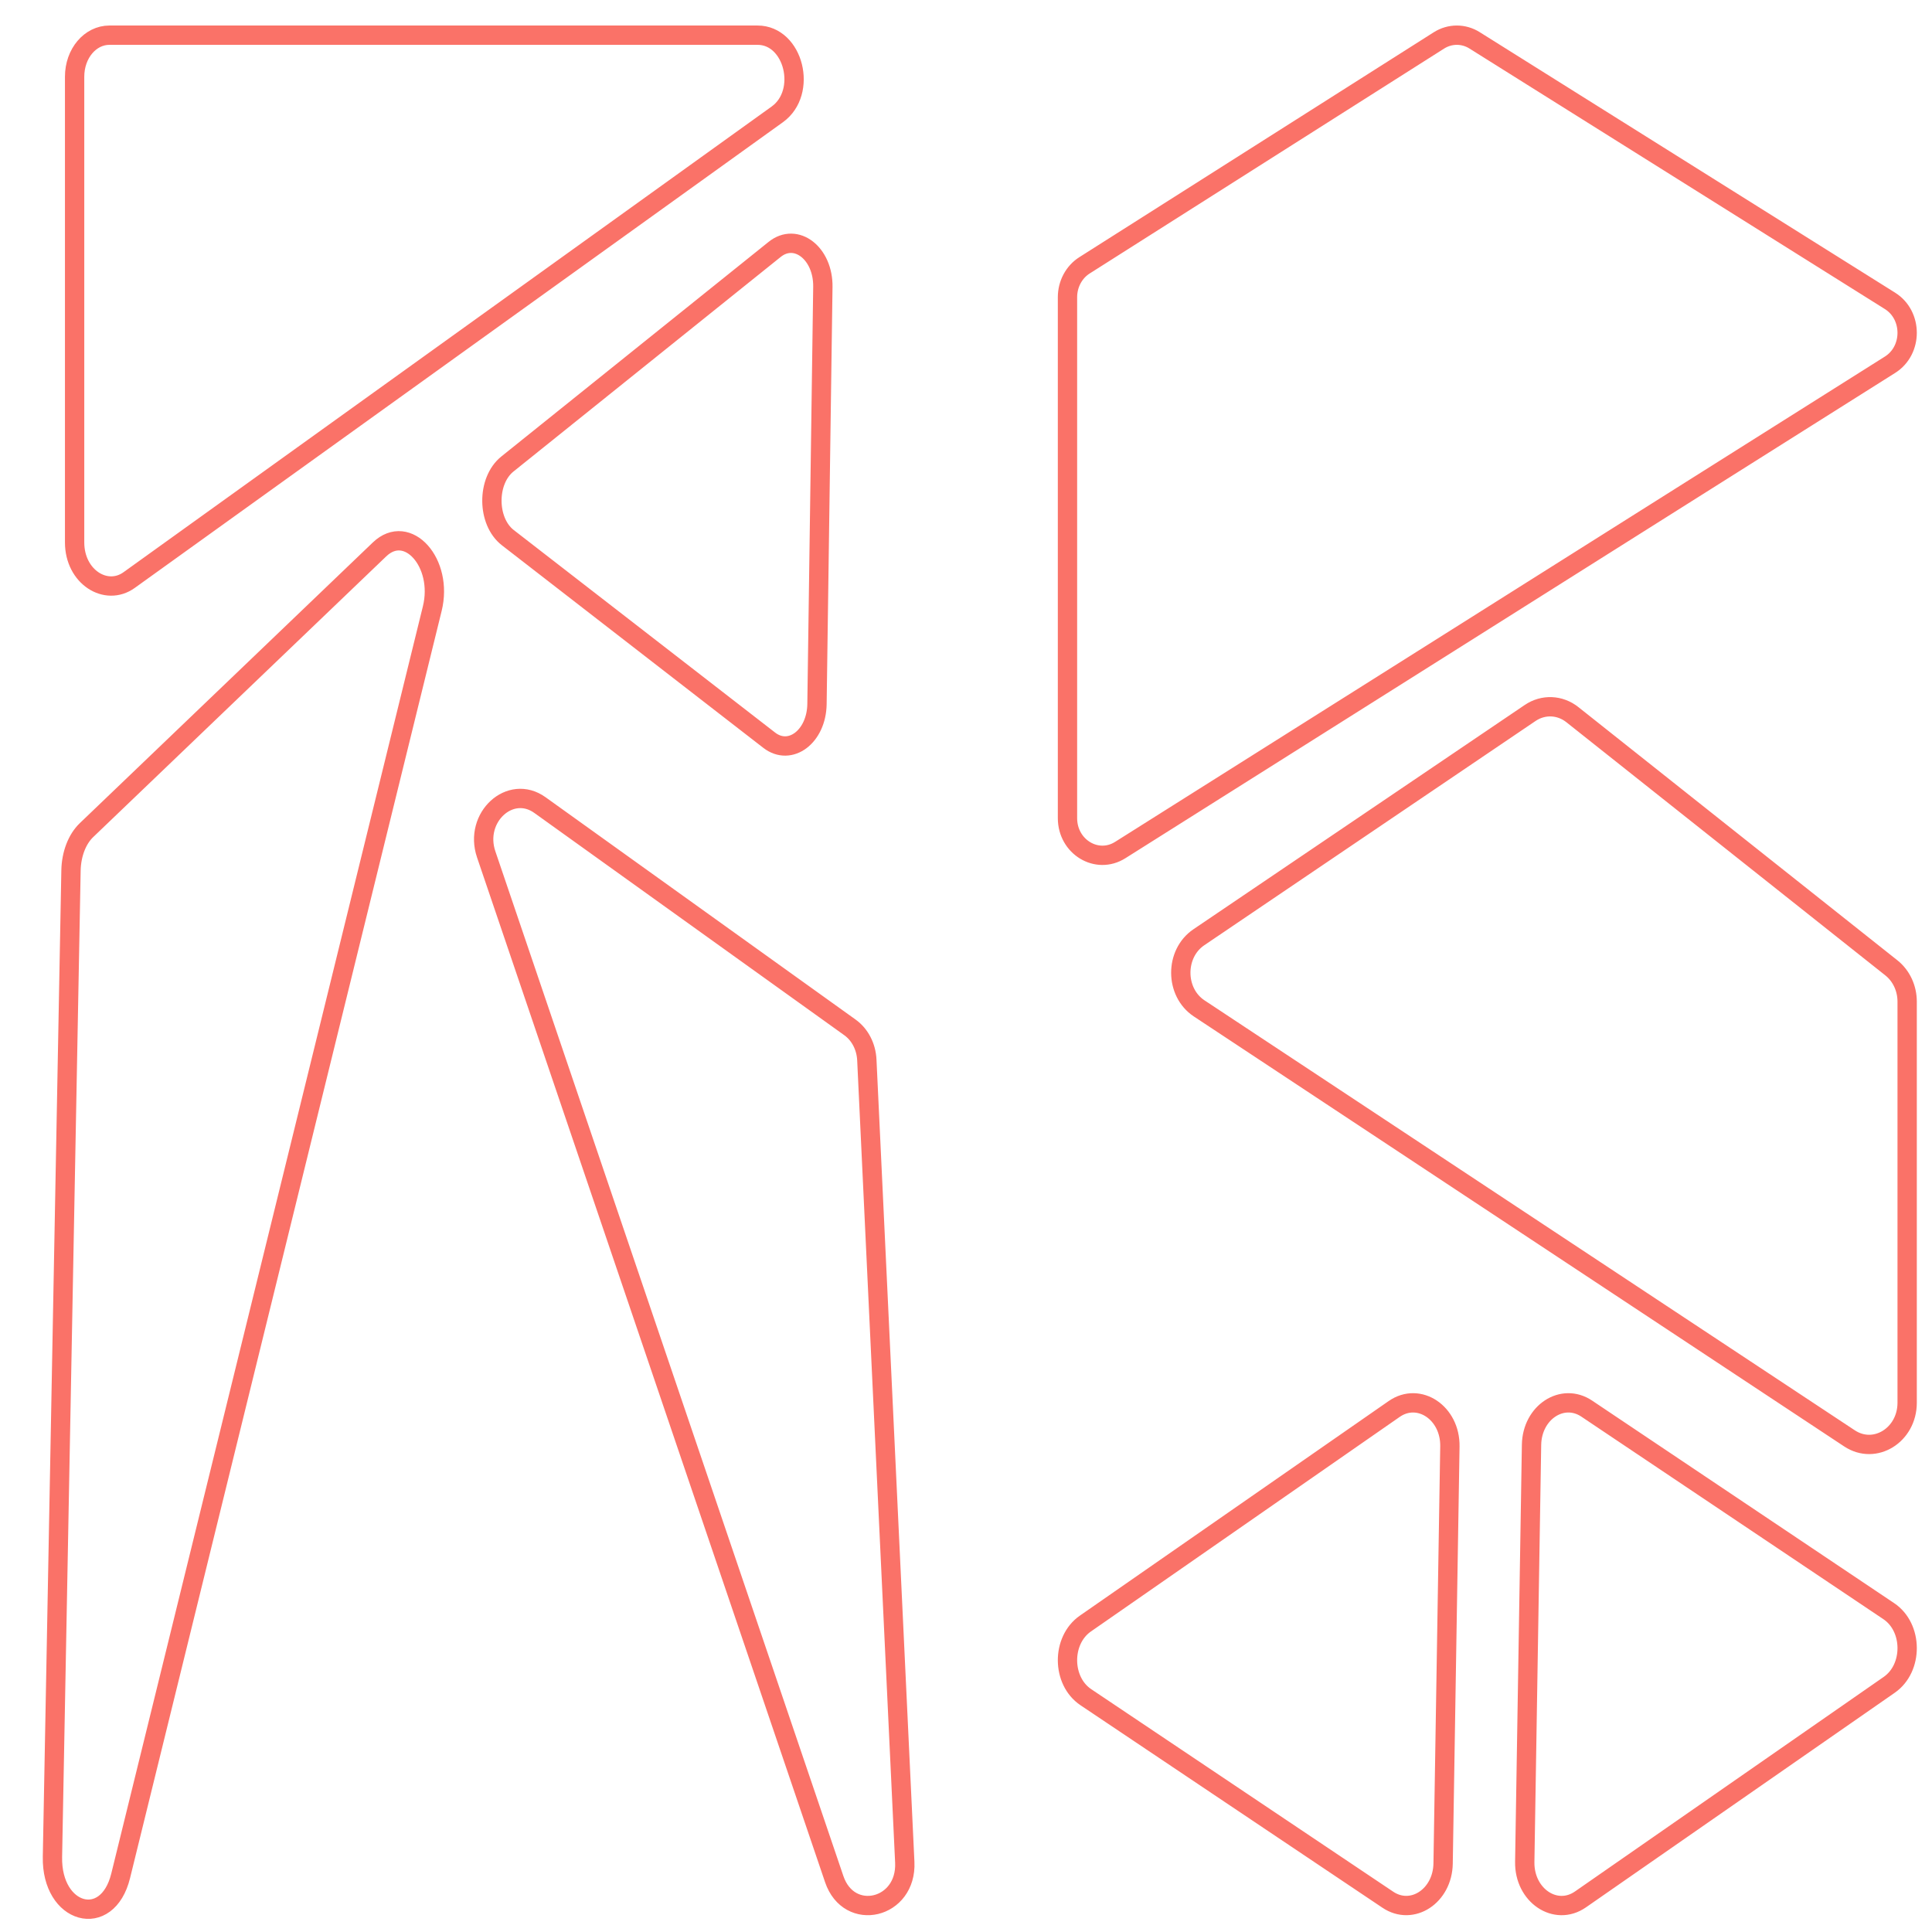<?xml version="1.0" encoding="UTF-8" standalone="no"?>
<!-- Generator: Gravit.io -->
<svg xmlns="http://www.w3.org/2000/svg" xmlns:xlink="http://www.w3.org/1999/xlink" style="isolation:isolate" viewBox="0 0 100 100" width="100pt" height="100pt"><defs><clipPath id="_clipPath_gCTQ5sfooRMw3VOuRr2wxvGw23ZZhjzT"><rect width="100" height="100"/></clipPath></defs><g clip-path="url(#_clipPath_gCTQ5sfooRMw3VOuRr2wxvGw23ZZhjzT)"><clipPath id="_clipPath_Xbpy8wDunF1lOGg4LQ1YMzxiUgC9IzlM"><rect x="0" y="0" width="100" height="100" transform="matrix(1,0,0,1,0,0)" fill="rgb(255,255,255)"/></clipPath><g clip-path="url(#_clipPath_Xbpy8wDunF1lOGg4LQ1YMzxiUgC9IzlM)"><g><g><g><path d=" M 81.805 98.313 C 80.521 99.205 78.893 98.11 78.921 96.374 L 79.272 74.784 C 79.299 73.1 80.874 72.068 82.131 72.911 L 97.762 83.393 C 99.021 84.237 99.034 86.339 97.787 87.206 L 81.805 98.313 L 81.805 98.313 L 81.805 98.313 L 81.805 98.313 L 81.805 98.313 L 81.805 98.313 L 81.805 98.313 Z  M 72.162 72.929 C 73.446 72.036 75.075 73.132 75.046 74.868 L 74.695 96.457 C 74.667 98.141 73.093 99.173 71.836 98.33 L 56.205 87.848 C 54.947 87.005 54.933 84.902 56.18 84.035 L 72.162 72.929 L 72.162 72.929 L 72.162 72.929 L 72.162 72.929 L 72.162 72.929 L 72.162 72.929 L 72.162 72.929 Z  M 79.2 36.904 C 79.878 36.444 80.742 36.479 81.388 36.992 L 97.901 50.099 C 98.411 50.505 98.714 51.153 98.714 51.845 L 98.714 72.604 C 98.714 74.282 97.042 75.318 95.73 74.45 L 62.069 52.195 C 60.809 51.362 60.799 49.362 62.051 48.513 L 79.2 36.904 L 79.2 36.904 L 79.2 36.904 L 79.2 36.904 L 79.2 36.904 L 79.2 36.904 Z  M 6.683 30.025 C 5.493 30.88 3.862 29.86 3.862 28.077 L 3.862 3.973 C 3.862 2.756 4.678 1.821 5.662 1.821 L 39.211 1.821 C 41.084 1.821 41.823 4.776 40.231 5.921 L 6.683 30.025 L 6.683 30.025 L 6.683 30.025 L 6.683 30.025 L 6.683 30.025 Z  M 43.996 53.18 C 44.51 53.549 44.834 54.174 44.867 54.859 L 46.831 96.389 C 46.946 98.809 43.948 99.524 43.179 97.261 L 25.165 44.22 C 24.516 42.307 26.412 40.57 27.947 41.671 L 43.996 53.18 L 43.996 53.18 L 43.996 53.18 L 43.996 53.18 Z  M 4.475 42.969 C 3.989 43.435 3.692 44.21 3.675 45.052 L 2.715 96.115 C 2.659 99.089 5.557 99.894 6.245 97.095 L 22.375 31.5 C 22.956 29.135 21.095 27.047 19.644 28.438 L 4.475 42.969 L 4.475 42.969 L 4.475 42.969 Z  M 74.478 2.093 C 75.047 1.733 75.754 1.73 76.324 2.088 L 97.826 15.573 C 99.009 16.316 99.01 18.133 97.829 18.878 L 57.982 43.999 C 56.777 44.758 55.253 43.836 55.253 42.348 L 55.253 15.382 C 55.253 14.707 55.587 14.08 56.133 13.734 L 74.478 2.093 L 74.478 2.093 Z  M 40.095 12.91 C 41.206 12.018 42.616 13.113 42.591 14.85 L 42.287 36.439 C 42.264 38.123 40.901 39.155 39.813 38.312 L 26.286 27.83 C 25.196 26.986 25.184 24.884 26.263 24.017 L 40.095 12.91 Z " fill-rule="evenodd" fill="none" vector-effect="non-scaling-stroke" stroke-width="1" stroke="rgb(250,114,104)" stroke-linejoin="miter" stroke-linecap="butt" stroke-miterlimit="4"/></g></g></g></g></g></svg>